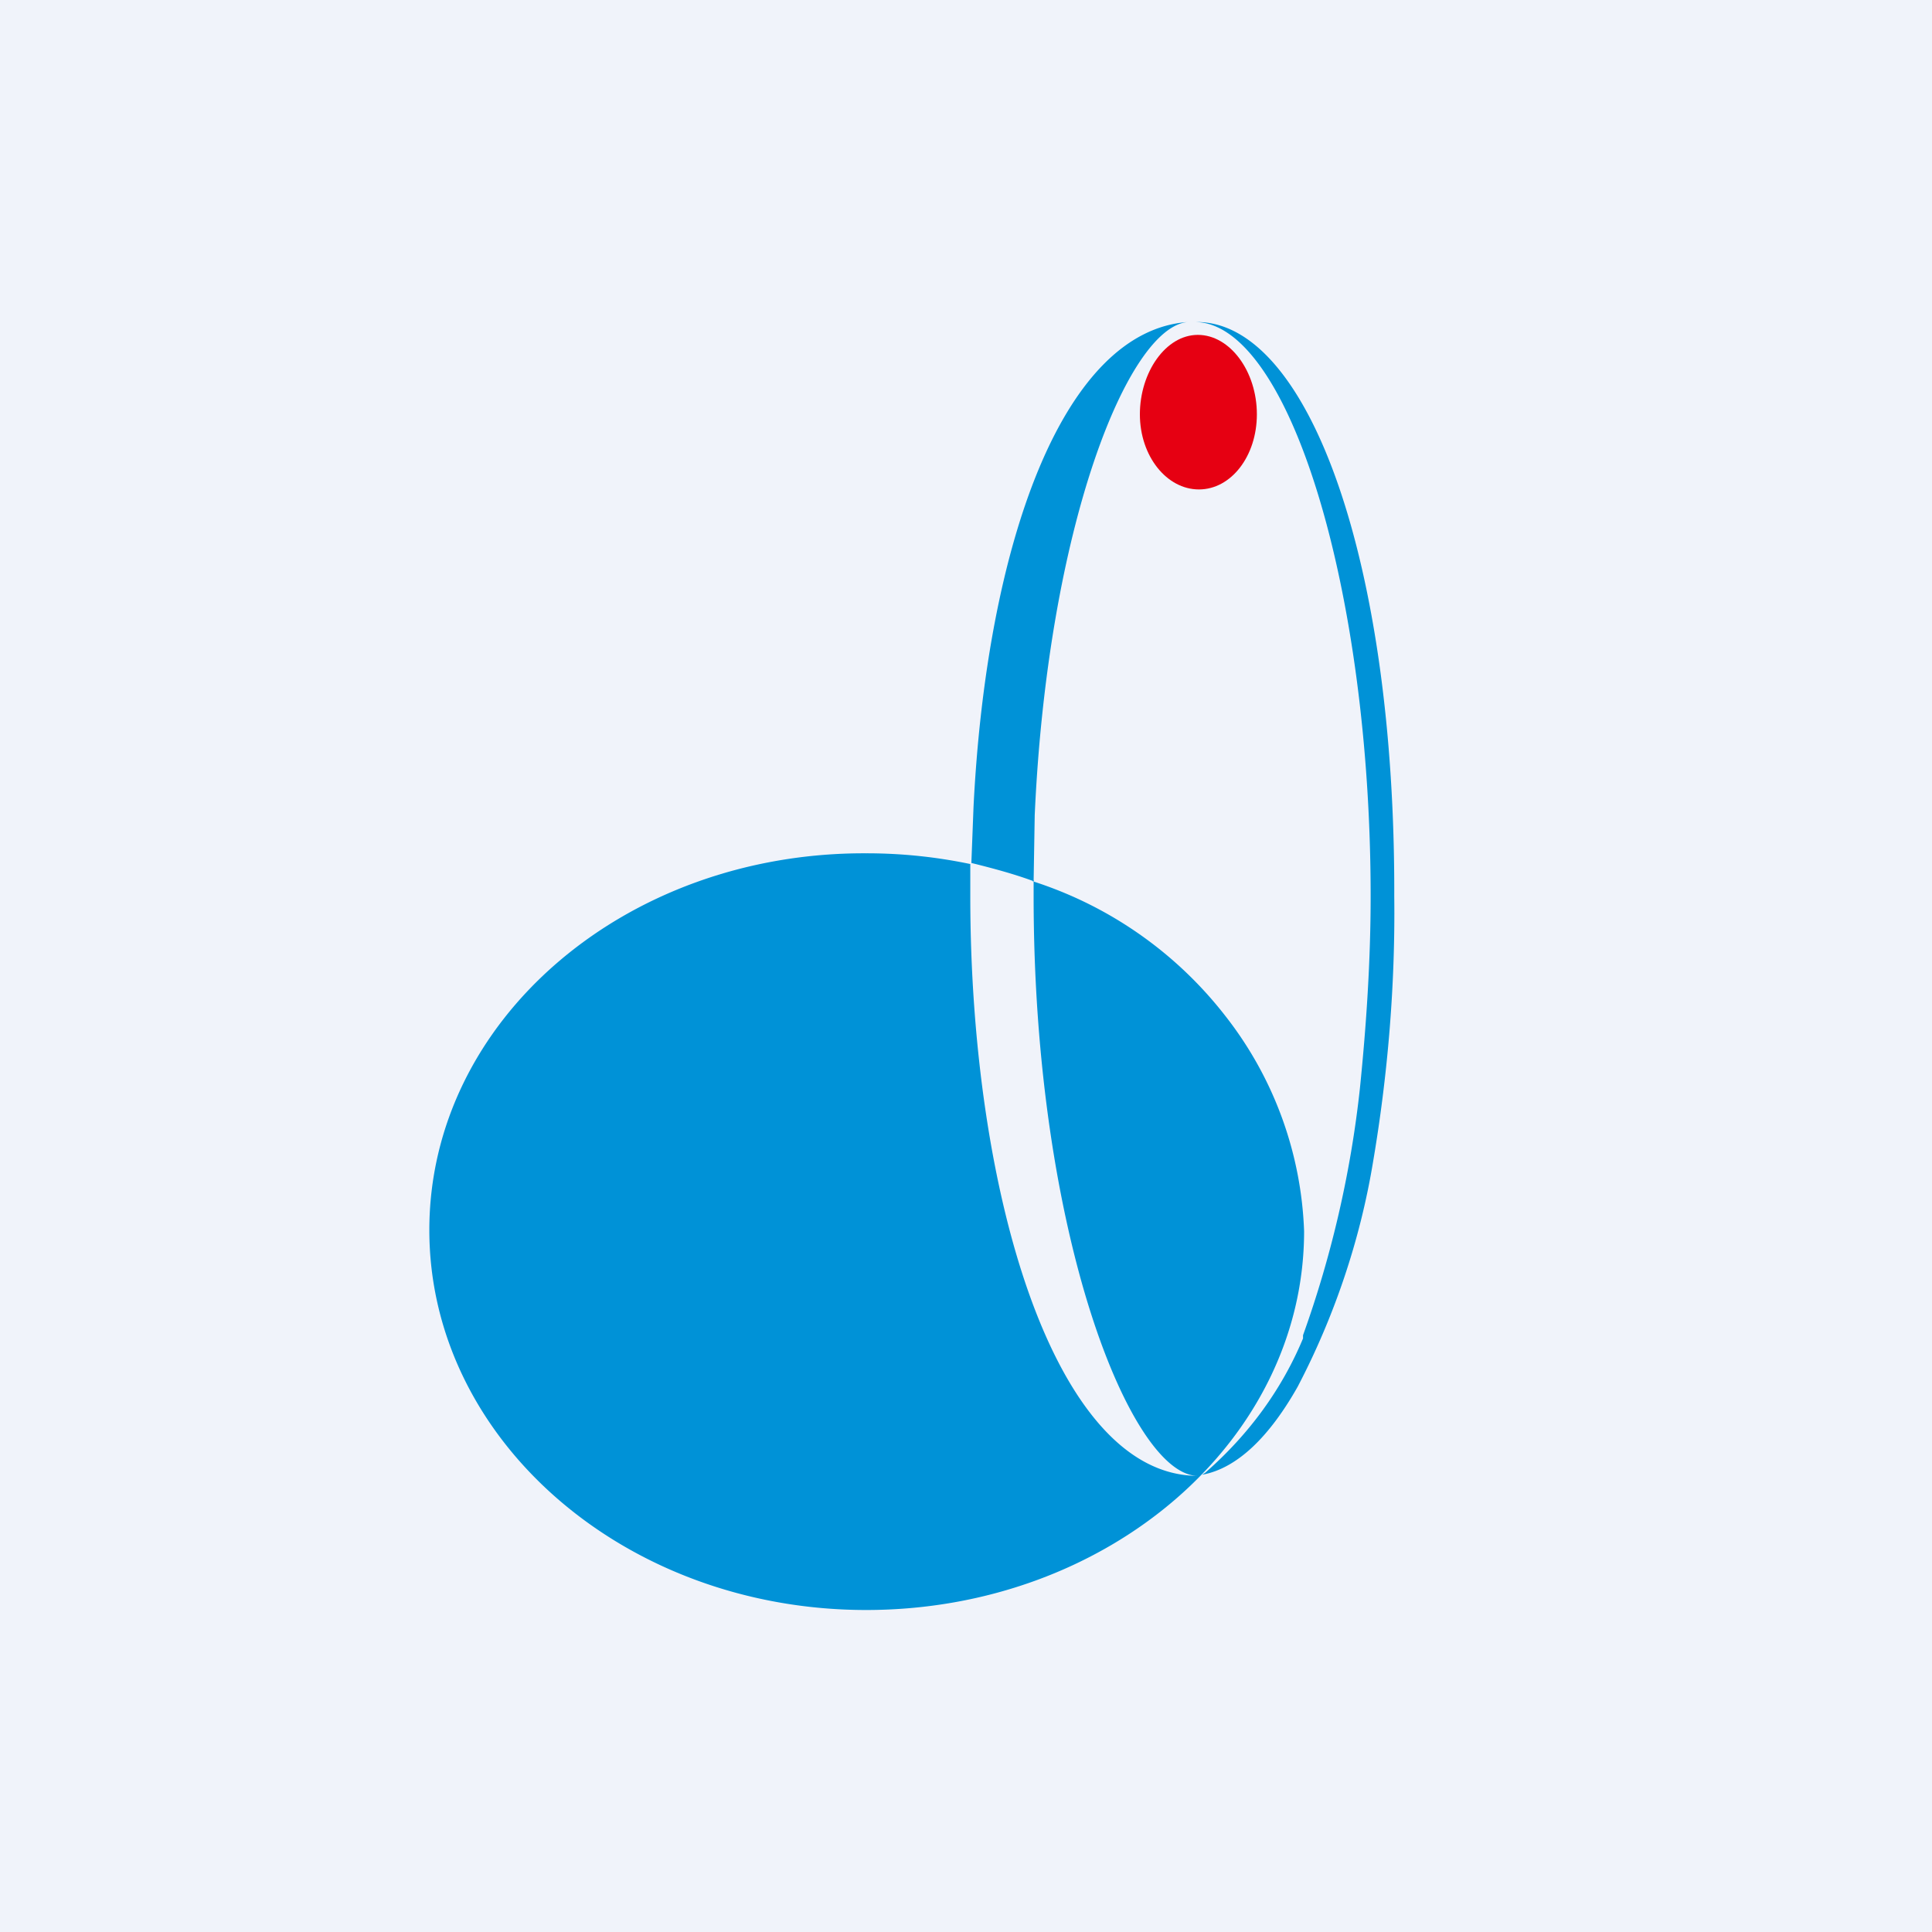 <!-- by TradingView --><svg width="18" height="18" viewBox="0 0 18 18" xmlns="http://www.w3.org/2000/svg"><path fill="#F0F3FA" d="M0 0h18v18H0z"/><path d="M10.62 3.86c0 .39.25.7.55.7.3 0 .54-.31.54-.7 0-.4-.25-.74-.55-.74-.3 0-.54.35-.54.74Z" fill="#E60012"/><path d="M9.63 8.2v.15c0 3.15.91 5.4 1.53 5.4-1.34 0-2.12-2.65-2.12-5.4v-.3a4.7 4.7 0 0 0-.97-.1C5.82 7.94 4 9.51 4 11.46S5.82 15 8.07 15s4.08-1.58 4.08-3.53a3.45 3.45 0 0 0-.73-2 3.7 3.7 0 0 0-1.8-1.26Z" fill="#0092D7"/><path d="M9.64 7.6c.12-2.69.87-4.56 1.43-4.6-1.18.08-1.88 2.1-2 4.52l-.02.52c.2.05.39.1.58.17l.01-.6M11.14 3h-.01c.88 0 1.64 2.5 1.64 5.35 0 .6-.04 1.2-.1 1.79a10 10 0 0 1-.53 2.3v.03c-.2.48-.51.9-.91 1.25l-.03.02c.33-.06.63-.36.89-.82.34-.65.58-1.36.7-2.08.14-.82.21-1.66.2-2.49C13 5.26 12.2 3 11.15 3Z" fill="#0092D7"/></svg>